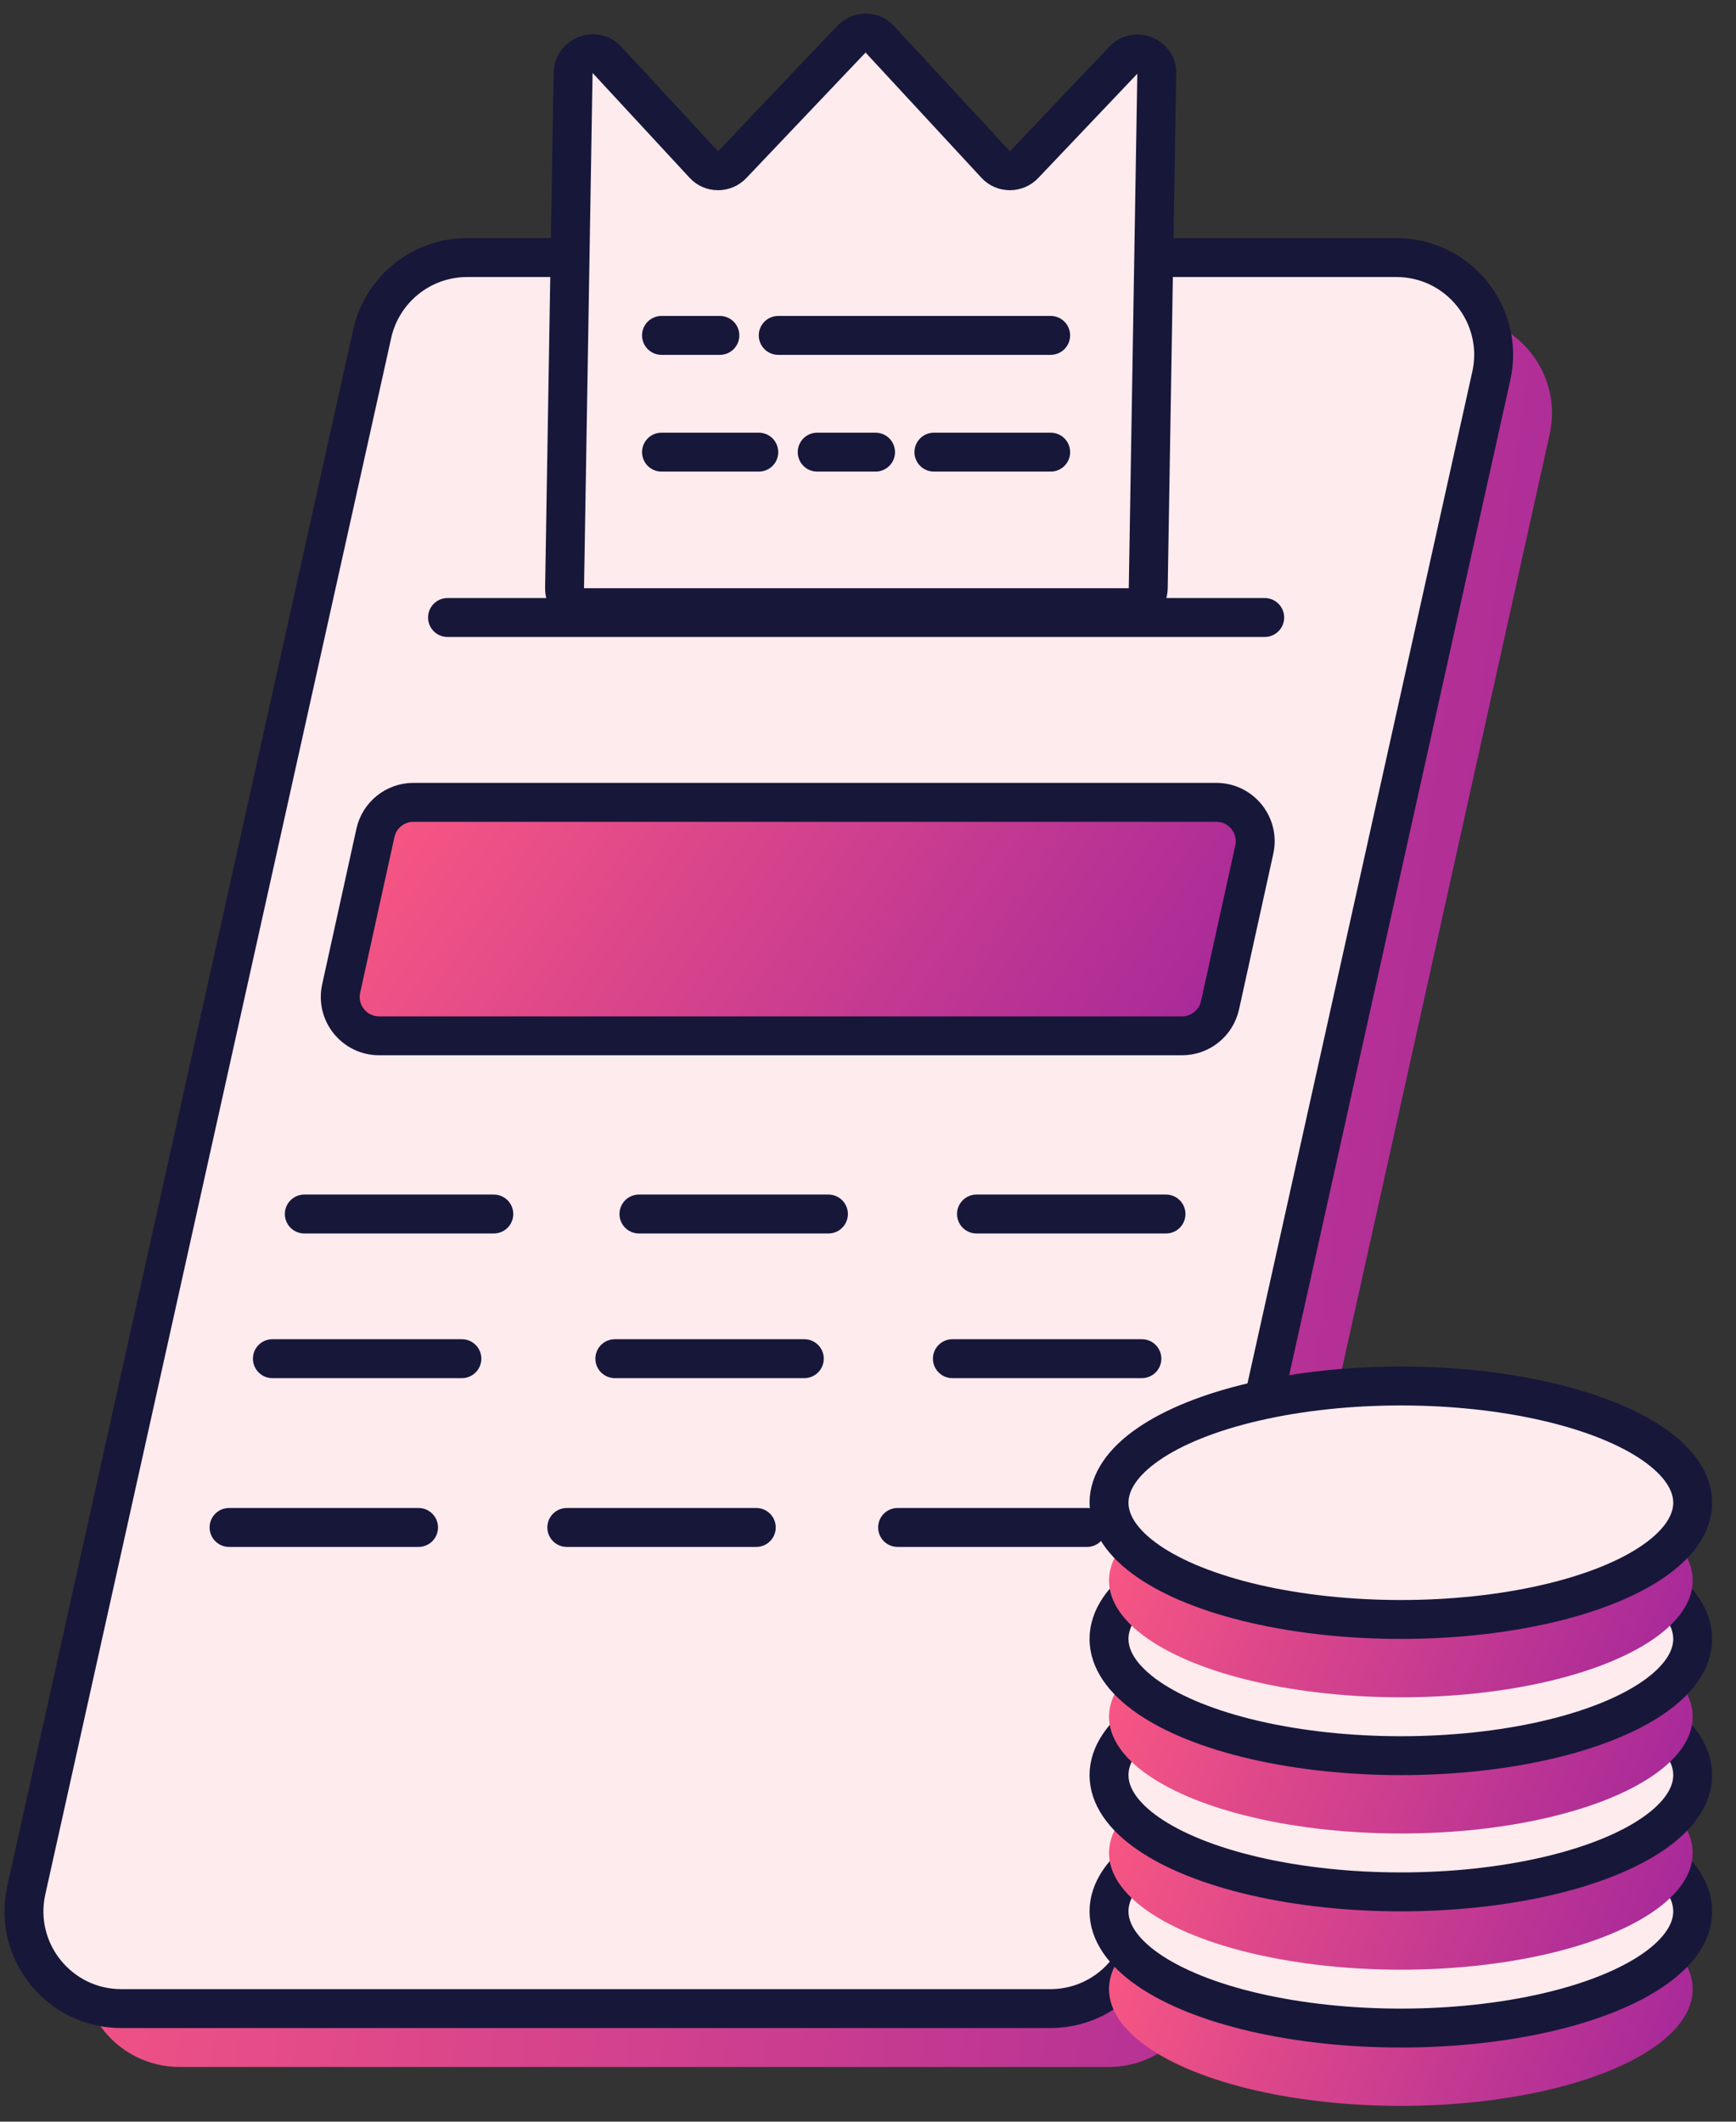 <svg width="72" height="88" viewBox="0 0 72 88" fill="none" xmlns="http://www.w3.org/2000/svg">
<rect x="0" y="0" width="72" height="88" fill="#333333" stroke="none"/>
<path d="M17.857 16.264C18.267 14.418 19.904 13.104 21.796 13.104H60.333C62.914 13.104 64.831 15.495 64.271 18.014L49.925 82.571C49.515 84.417 47.878 85.73 45.987 85.73H7.45C4.869 85.73 2.951 83.34 3.511 80.82L17.857 16.264Z" fill="url(#paint0_linear)"/>
<path d="M15.437 13.843C15.847 11.997 17.485 10.683 19.376 10.683H57.913C60.494 10.683 62.411 13.074 61.851 15.593L47.505 80.15C47.095 81.996 45.458 83.309 43.567 83.309H5.03C2.449 83.309 0.531 80.919 1.091 78.399L15.437 13.843Z" fill="#FEEBED" stroke="#17173A" stroke-width="1.614"/>
<path d="M15.571 34.545C15.734 33.805 16.39 33.278 17.147 33.278H50.445C51.476 33.278 52.243 34.232 52.021 35.239L50.6 41.695C50.437 42.435 49.782 42.962 49.024 42.962H15.726C14.695 42.962 13.929 42.008 14.15 41.001L15.571 34.545Z" fill="url(#paint1_linear)" stroke="#17173A" stroke-width="1.614"/>
<path d="M12.621 50.353H20.48" stroke="#17173A" stroke-width="1.614" stroke-linecap="round"/>
<path d="M11.297 56.353H19.156" stroke="#17173A" stroke-width="1.614" stroke-linecap="round"/>
<path d="M9.5 63.353H17.359" stroke="#17173A" stroke-width="1.614" stroke-linecap="round"/>
<path d="M25.5 56.353H33.359" stroke="#17173A" stroke-width="1.614" stroke-linecap="round"/>
<path d="M26.5 50.353H34.359" stroke="#17173A" stroke-width="1.614" stroke-linecap="round"/>
<path d="M23.508 63.353H31.366" stroke="#17173A" stroke-width="1.614" stroke-linecap="round"/>
<path d="M40.5 50.353H48.359" stroke="#17173A" stroke-width="1.614" stroke-linecap="round"/>
<path d="M39.5 56.353H47.359" stroke="#17173A" stroke-width="1.614" stroke-linecap="round"/>
<path d="M37.227 63.353H45.085" stroke="#17173A" stroke-width="1.614" stroke-linecap="round"/>
<path d="M23.769 3.034C23.781 2.303 24.68 1.949 25.173 2.481L29.195 6.828C29.509 7.168 30.049 7.167 30.372 6.826L35.309 1.629C35.633 1.288 36.173 1.287 36.487 1.627L41.299 6.828C41.613 7.168 42.153 7.167 42.477 6.826L46.59 2.496C47.098 1.961 47.99 2.315 47.977 3.047L47.623 24.398C47.616 24.844 47.249 25.205 46.803 25.205H24.208C23.763 25.205 23.407 24.844 23.415 24.398L23.769 3.034Z" fill="#FEEBED" stroke="#17173A" stroke-width="1.614"/>
<path d="M18.561 25.612H52.453" stroke="#17173A" stroke-width="1.614" stroke-linecap="round"/>
<ellipse cx="58.1" cy="82.502" rx="12.104" ry="4.842" fill="url(#paint2_linear)"/>
<ellipse cx="58.1" cy="79.275" rx="12.104" ry="4.842" fill="#FEEBED" stroke="#17173A" stroke-width="1.614"/>
<ellipse cx="58.1" cy="76.854" rx="12.104" ry="4.842" fill="url(#paint3_linear)"/>
<ellipse cx="58.1" cy="73.626" rx="12.104" ry="4.842" fill="#FEEBED" stroke="#17173A" stroke-width="1.614"/>
<ellipse cx="58.1" cy="71.205" rx="12.104" ry="4.842" fill="url(#paint4_linear)"/>
<ellipse cx="58.1" cy="67.977" rx="12.104" ry="4.842" fill="#FEEBED" stroke="#17173A" stroke-width="1.614"/>
<ellipse cx="58.1" cy="65.556" rx="12.104" ry="4.842" fill="url(#paint5_linear)"/>
<ellipse cx="58.1" cy="62.328" rx="12.104" ry="4.842" fill="#FEEBED" stroke="#17173A" stroke-width="1.614"/>
<path d="M27.436 13.911H29.856" stroke="#17173A" stroke-width="1.614" stroke-linecap="round"/>
<path d="M33.893 18.753H36.313" stroke="#17173A" stroke-width="1.614" stroke-linecap="round"/>
<path d="M32.277 13.911H43.575" stroke="#17173A" stroke-width="1.614" stroke-linecap="round"/>
<path d="M27.436 18.753H31.47" stroke="#17173A" stroke-width="1.614" stroke-linecap="round"/>
<path d="M38.734 18.753H43.576" stroke="#17173A" stroke-width="1.614" stroke-linecap="round"/>
<defs>
<linearGradient id="paint0_linear" x1="2.682" y1="13.704" x2="74.301" y2="24.09" gradientUnits="userSpaceOnUse">
<stop stop-color="#FC5981"/>
<stop offset="1" stop-color="#A2269B"/>
</linearGradient>
<linearGradient id="paint1_linear" x1="13.88" y1="33.358" x2="44.958" y2="54.159" gradientUnits="userSpaceOnUse">
<stop stop-color="#FC5981"/>
<stop offset="1" stop-color="#A2269B"/>
</linearGradient>
<linearGradient id="paint2_linear" x1="46.097" y1="77.741" x2="70.034" y2="87.754" gradientUnits="userSpaceOnUse">
<stop stop-color="#FC5981"/>
<stop offset="1" stop-color="#A2269B"/>
</linearGradient>
<linearGradient id="paint3_linear" x1="46.097" y1="72.092" x2="70.034" y2="82.105" gradientUnits="userSpaceOnUse">
<stop stop-color="#FC5981"/>
<stop offset="1" stop-color="#A2269B"/>
</linearGradient>
<linearGradient id="paint4_linear" x1="46.097" y1="66.443" x2="70.034" y2="76.456" gradientUnits="userSpaceOnUse">
<stop stop-color="#FC5981"/>
<stop offset="1" stop-color="#A2269B"/>
</linearGradient>
<linearGradient id="paint5_linear" x1="46.097" y1="60.795" x2="70.034" y2="70.808" gradientUnits="userSpaceOnUse">
<stop stop-color="#FC5981"/>
<stop offset="1" stop-color="#A2269B"/>
</linearGradient>
</defs>
</svg>
